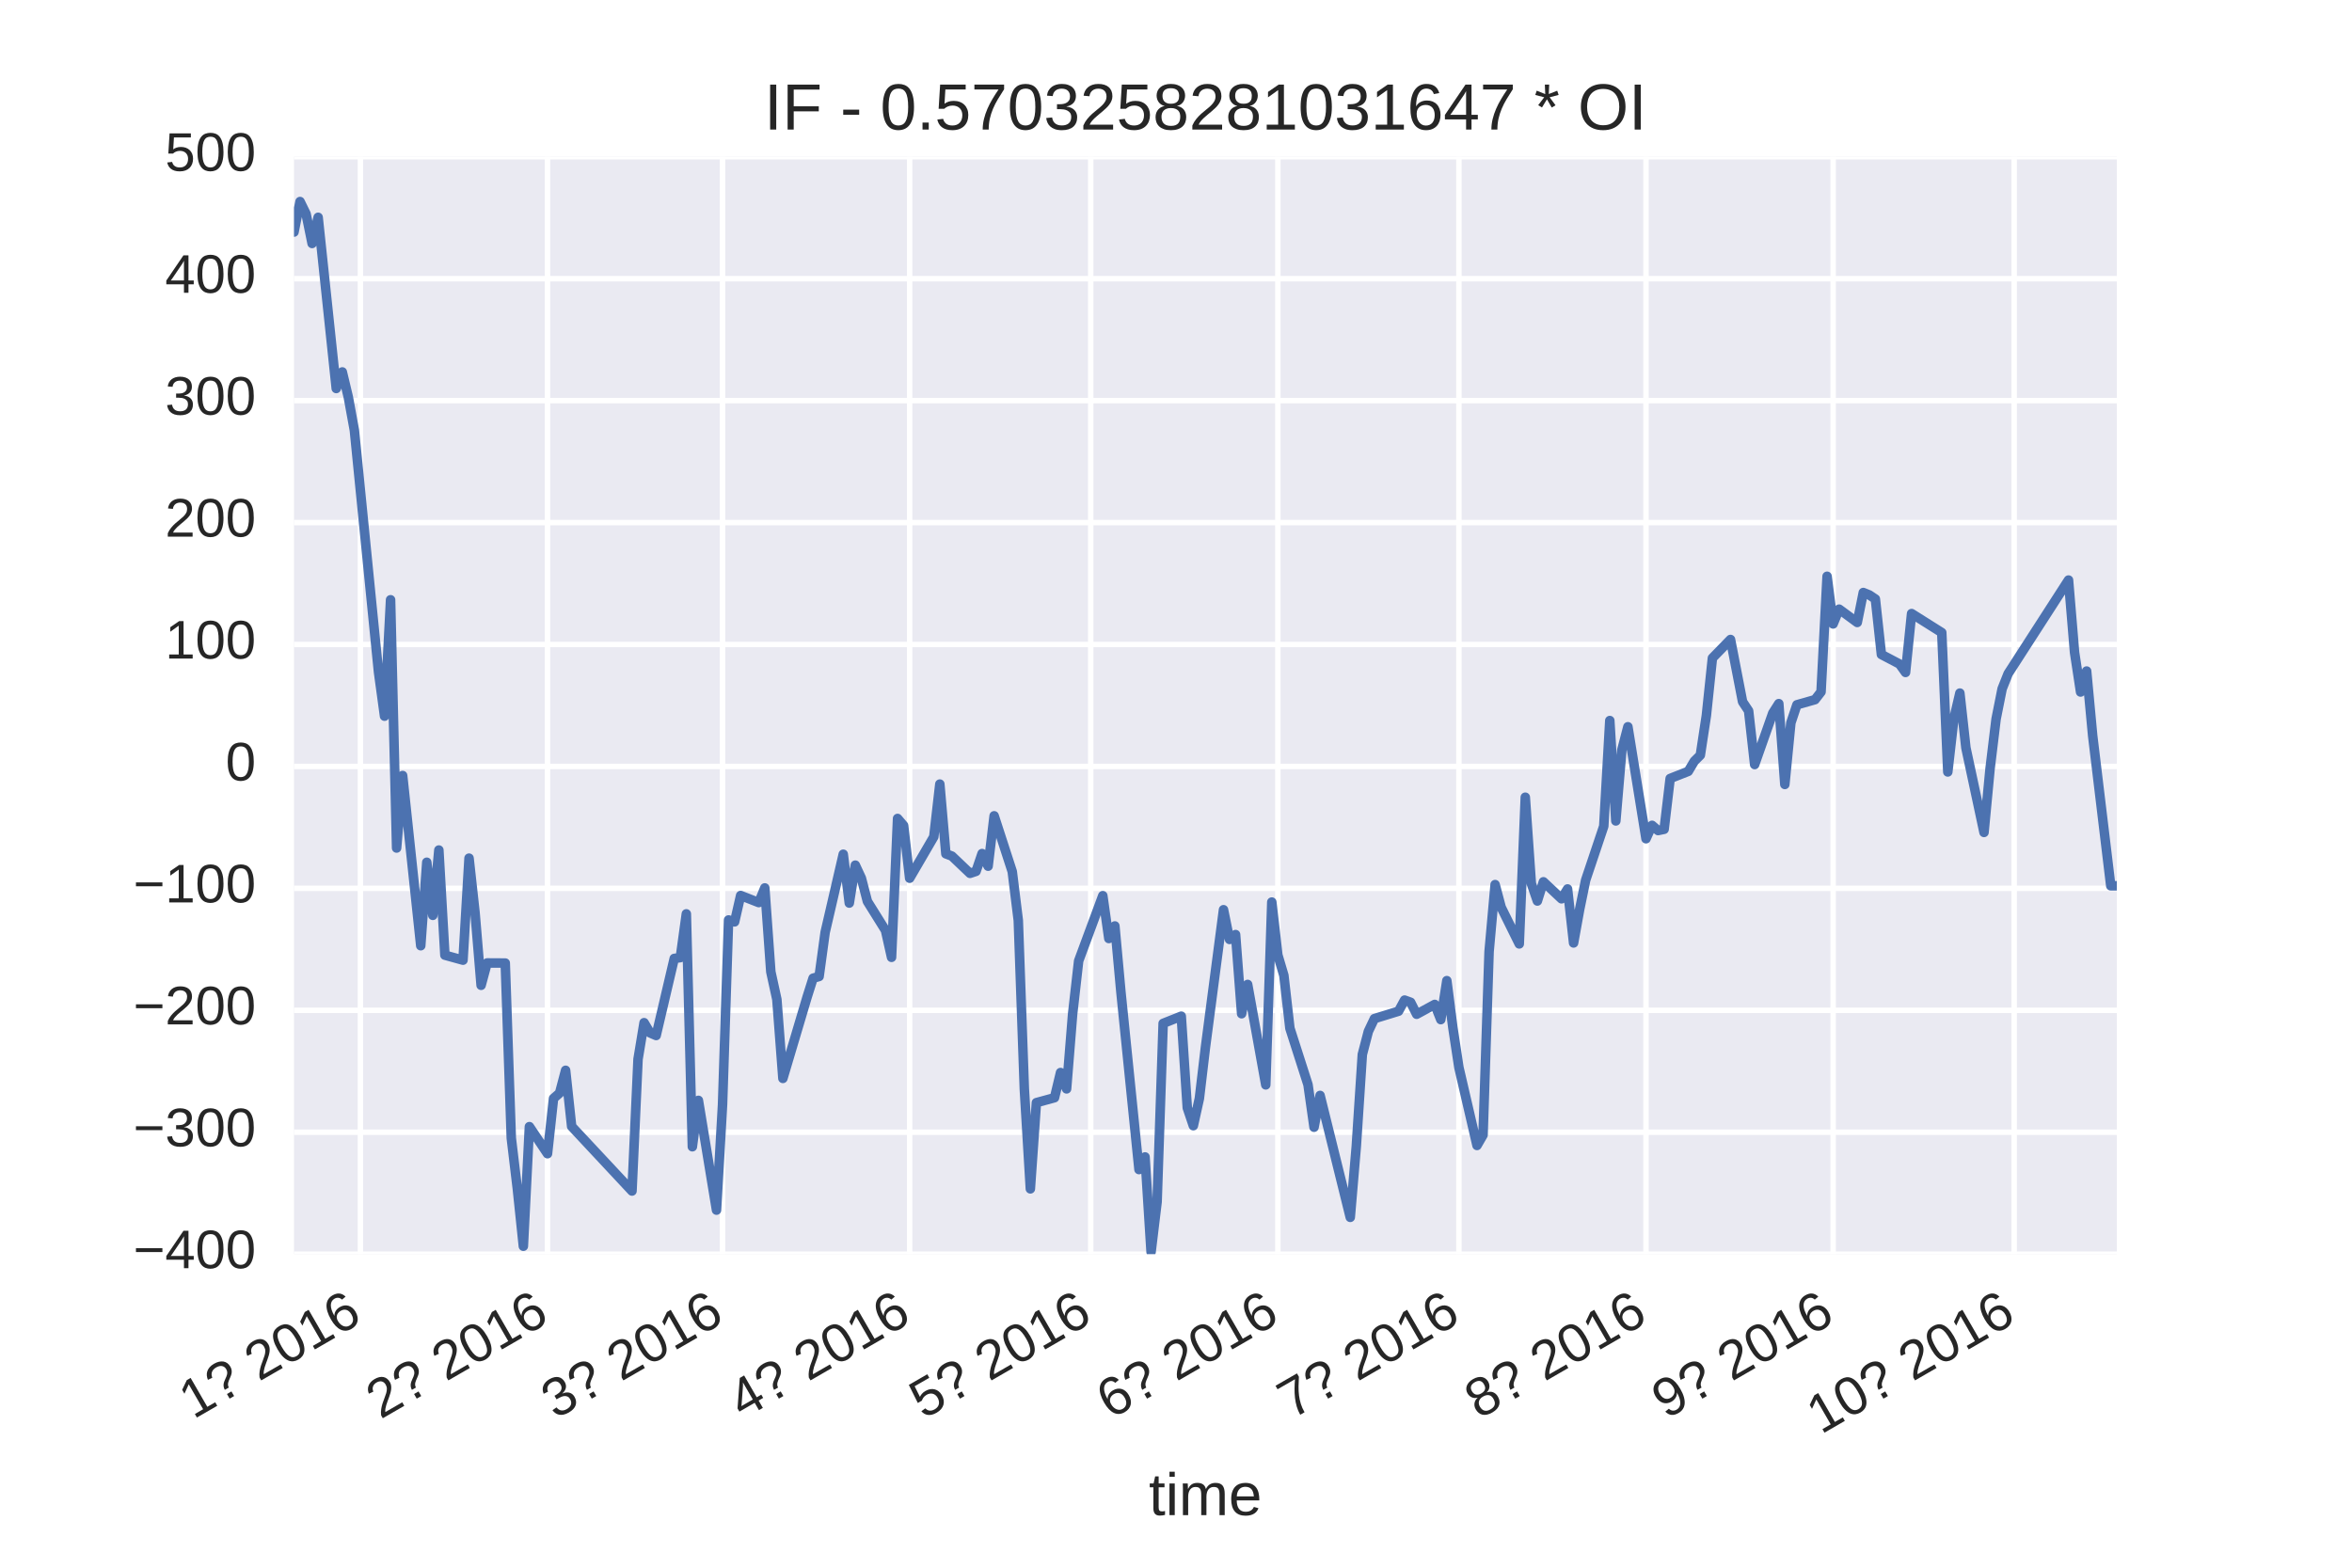 <?xml version="1.0" encoding="utf-8" standalone="no"?>
<!DOCTYPE svg PUBLIC "-//W3C//DTD SVG 1.1//EN"
  "http://www.w3.org/Graphics/SVG/1.1/DTD/svg11.dtd">
<!-- Created with matplotlib (http://matplotlib.org/) -->
<svg height="288pt" version="1.1" viewBox="0 0 432 288" width="432pt" xmlns="http://www.w3.org/2000/svg" xmlns:xlink="http://www.w3.org/1999/xlink">
 <defs>
  <style type="text/css">
*{stroke-linecap:butt;stroke-linejoin:round;stroke-miterlimit:100000;}
  </style>
 </defs>
 <g id="figure_1">
  <g id="patch_1">
   <path d="M 0 288 
L 432 288 
L 432 0 
L 0 0 
z
" style="fill:#ffffff;"/>
  </g>
  <g id="axes_1">
   <g id="patch_2">
    <path d="M 54 230.4 
L 388.8 230.4 
L 388.8 28.8 
L 54 28.8 
z
" style="fill:#eaeaf2;"/>
   </g>
   <g id="matplotlib.axis_1">
    <g id="xtick_1">
     <g id="line2d_1">
      <path clip-path="url(#pc033ca1a5b)" d="M 66.195 230.4 
L 66.195 28.8 
" style="fill:none;stroke:#ffffff;stroke-linecap:round;"/>
     </g>
     <g id="line2d_2"/>
     <g id="line2d_3"/>
     <g id="text_1">
      <!-- 1月 2016 -->
      <defs>
       <path d="M 7.625 0 
L 7.625 7.469 
L 25.141 7.469 
L 25.141 60.406 
L 9.625 49.312 
L 9.625 57.625 
L 25.875 68.797 
L 33.984 68.797 
L 33.984 7.469 
L 50.734 7.469 
L 50.734 0 
z
" id="LiberationSans-31"/>
       <path d="M 5.031 0 
L 5.031 6.203 
Q 7.516 11.922 11.109 16.281 
Q 14.703 20.656 18.656 24.188 
Q 22.609 27.734 26.484 30.766 
Q 30.375 33.797 33.5 36.812 
Q 36.625 39.844 38.547 43.156 
Q 40.484 46.484 40.484 50.688 
Q 40.484 53.609 39.594 55.828 
Q 38.719 58.062 37.062 59.562 
Q 35.406 61.078 33.078 61.828 
Q 30.766 62.594 27.938 62.594 
Q 25.297 62.594 22.969 61.859 
Q 20.656 61.141 18.844 59.672 
Q 17.047 58.203 15.891 56.031 
Q 14.75 53.859 14.406 50.984 
L 5.422 51.812 
Q 5.859 55.516 7.469 58.781 
Q 9.078 62.062 11.906 64.531 
Q 14.75 67 18.719 68.406 
Q 22.703 69.828 27.938 69.828 
Q 33.062 69.828 37.062 68.609 
Q 41.062 67.391 43.812 64.984 
Q 46.578 62.594 48.047 59.078 
Q 49.516 55.562 49.516 50.984 
Q 49.516 47.516 48.266 44.391 
Q 47.016 41.266 44.938 38.422 
Q 42.875 35.594 40.141 32.953 
Q 37.406 30.328 34.422 27.812 
Q 31.453 25.297 28.422 22.828 
Q 25.391 20.359 22.719 17.859 
Q 20.062 15.375 17.969 12.812 
Q 15.875 10.25 14.703 7.469 
L 50.594 7.469 
L 50.594 0 
z
" id="LiberationSans-32"/>
       <path d="M 51.219 22.516 
Q 51.219 17.328 49.781 13 
Q 48.344 8.688 45.531 5.578 
Q 42.719 2.484 38.562 0.75 
Q 34.422 -0.984 29 -0.984 
Q 23 -0.984 18.5 1.312 
Q 14.016 3.609 11.031 7.922 
Q 8.062 12.25 6.562 18.531 
Q 5.078 24.812 5.078 32.812 
Q 5.078 42 6.766 48.922 
Q 8.453 55.859 11.625 60.5 
Q 14.797 65.141 19.359 67.484 
Q 23.922 69.828 29.688 69.828 
Q 33.203 69.828 36.281 69.094 
Q 39.359 68.359 41.875 66.719 
Q 44.391 65.094 46.281 62.406 
Q 48.188 59.719 49.312 55.812 
L 40.922 54.297 
Q 39.547 58.734 36.547 60.719 
Q 33.547 62.703 29.594 62.703 
Q 25.984 62.703 23.047 60.984 
Q 20.125 59.281 18.062 55.875 
Q 16.016 52.484 14.906 47.359 
Q 13.812 42.234 13.812 35.406 
Q 16.219 39.844 20.562 42.156 
Q 24.906 44.484 30.516 44.484 
Q 35.203 44.484 39.016 42.969 
Q 42.828 41.453 45.531 38.594 
Q 48.25 35.75 49.734 31.672 
Q 51.219 27.594 51.219 22.516 
M 42.281 22.125 
Q 42.281 25.688 41.406 28.562 
Q 40.531 31.453 38.766 33.469 
Q 37.016 35.5 34.422 36.594 
Q 31.844 37.703 28.422 37.703 
Q 26.031 37.703 23.578 36.984 
Q 21.141 36.281 19.156 34.688 
Q 17.188 33.109 15.938 30.516 
Q 14.703 27.938 14.703 24.219 
Q 14.703 20.406 15.672 17.109 
Q 16.656 13.812 18.484 11.375 
Q 20.312 8.938 22.891 7.516 
Q 25.484 6.109 28.719 6.109 
Q 31.891 6.109 34.406 7.203 
Q 36.922 8.297 38.672 10.375 
Q 40.438 12.453 41.359 15.422 
Q 42.281 18.406 42.281 22.125 
" id="LiberationSans-36"/>
       <path id="LiberationSans-20"/>
       <path d="M 51.703 34.422 
Q 51.703 24.516 49.828 17.75 
Q 47.953 10.984 44.703 6.812 
Q 41.453 2.641 37.062 0.828 
Q 32.672 -0.984 27.688 -0.984 
Q 22.656 -0.984 18.312 0.828 
Q 13.969 2.641 10.766 6.781 
Q 7.562 10.938 5.734 17.703 
Q 3.906 24.469 3.906 34.422 
Q 3.906 44.828 5.734 51.641 
Q 7.562 58.453 10.781 62.5 
Q 14.016 66.547 18.406 68.188 
Q 22.797 69.828 27.984 69.828 
Q 32.906 69.828 37.219 68.188 
Q 41.547 66.547 44.766 62.5 
Q 48 58.453 49.844 51.641 
Q 51.703 44.828 51.703 34.422 
M 42.781 34.422 
Q 42.781 42.625 41.797 48.062 
Q 40.828 53.516 38.922 56.766 
Q 37.016 60.016 34.25 61.359 
Q 31.5 62.703 27.984 62.703 
Q 24.266 62.703 21.438 61.328 
Q 18.609 59.969 16.672 56.719 
Q 14.75 53.469 13.766 48.016 
Q 12.797 42.578 12.797 34.422 
Q 12.797 26.516 13.797 21.094 
Q 14.797 15.672 16.719 12.375 
Q 18.656 9.078 21.438 7.641 
Q 24.219 6.203 27.781 6.203 
Q 31.25 6.203 34.031 7.641 
Q 36.812 9.078 38.734 12.375 
Q 40.672 15.672 41.719 21.094 
Q 42.781 26.516 42.781 34.422 
" id="LiberationSans-30"/>
       <path d="M 51.906 50.391 
Q 51.906 46.922 51 44.281 
Q 50.094 41.656 48.578 39.578 
Q 47.078 37.5 45.141 35.859 
Q 43.219 34.234 41.203 32.766 
Q 39.203 31.297 37.281 29.875 
Q 35.359 28.469 33.812 26.797 
Q 32.281 25.141 31.328 23.109 
Q 30.375 21.094 30.328 18.406 
L 21.781 18.406 
Q 21.875 21.781 22.828 24.312 
Q 23.781 26.859 25.297 28.812 
Q 26.812 30.766 28.703 32.297 
Q 30.609 33.844 32.562 35.234 
Q 34.516 36.625 36.391 38.016 
Q 38.281 39.406 39.75 41.109 
Q 41.219 42.828 42.109 44.969 
Q 43.016 47.125 43.016 50 
Q 43.016 52.875 41.984 55.125 
Q 40.969 57.375 39.078 58.906 
Q 37.203 60.453 34.547 61.234 
Q 31.891 62.016 28.609 62.016 
Q 21.781 62.016 17.766 58.594 
Q 13.766 55.172 13.094 49.219 
L 4.109 49.812 
Q 4.641 53.906 6.266 57.547 
Q 7.906 61.188 10.859 63.922 
Q 13.812 66.656 18.188 68.234 
Q 22.562 69.828 28.516 69.828 
Q 34.078 69.828 38.422 68.453 
Q 42.781 67.094 45.781 64.578 
Q 48.781 62.062 50.344 58.438 
Q 51.906 54.828 51.906 50.391 
M 21.391 0 
L 21.391 9.812 
L 30.906 9.812 
L 30.906 0 
z
" id="LiberationSans-3f"/>
      </defs>
      <g style="fill:#262626;" transform="translate(35.508 260.794)rotate(-30.0)scale(0.1 -0.1)">
       <use xlink:href="#LiberationSans-31"/>
       <use x="55.615" xlink:href="#LiberationSans-3f"/>
       <use x="111.23" xlink:href="#LiberationSans-20"/>
       <use x="139.014" xlink:href="#LiberationSans-32"/>
       <use x="194.629" xlink:href="#LiberationSans-30"/>
       <use x="250.244" xlink:href="#LiberationSans-31"/>
       <use x="305.859" xlink:href="#LiberationSans-36"/>
      </g>
     </g>
    </g>
    <g id="xtick_2">
     <g id="line2d_4">
      <path clip-path="url(#pc033ca1a5b)" d="M 100.562 230.4 
L 100.562 28.8 
" style="fill:none;stroke:#ffffff;stroke-linecap:round;"/>
     </g>
     <g id="line2d_5"/>
     <g id="line2d_6"/>
     <g id="text_2">
      <!-- 2月 2016 -->
      <g style="fill:#262626;" transform="translate(69.875 260.794)rotate(-30.0)scale(0.1 -0.1)">
       <use xlink:href="#LiberationSans-32"/>
       <use x="55.615" xlink:href="#LiberationSans-3f"/>
       <use x="111.23" xlink:href="#LiberationSans-20"/>
       <use x="139.014" xlink:href="#LiberationSans-32"/>
       <use x="194.629" xlink:href="#LiberationSans-30"/>
       <use x="250.244" xlink:href="#LiberationSans-31"/>
       <use x="305.859" xlink:href="#LiberationSans-36"/>
      </g>
     </g>
    </g>
    <g id="xtick_3">
     <g id="line2d_7">
      <path clip-path="url(#pc033ca1a5b)" d="M 132.711 230.4 
L 132.711 28.8 
" style="fill:none;stroke:#ffffff;stroke-linecap:round;"/>
     </g>
     <g id="line2d_8"/>
     <g id="line2d_9"/>
     <g id="text_3">
      <!-- 3月 2016 -->
      <defs>
       <path d="M 51.219 19 
Q 51.219 14.266 49.672 10.547 
Q 48.141 6.844 45.188 4.266 
Q 42.234 1.703 37.859 0.359 
Q 33.5 -0.984 27.875 -0.984 
Q 21.484 -0.984 17.109 0.609 
Q 12.75 2.203 9.906 4.812 
Q 7.078 7.422 5.656 10.766 
Q 4.25 14.109 3.812 17.672 
L 12.891 18.5 
Q 13.281 15.766 14.328 13.516 
Q 15.375 11.281 17.188 9.672 
Q 19 8.062 21.625 7.172 
Q 24.266 6.297 27.875 6.297 
Q 34.516 6.297 38.297 9.562 
Q 42.094 12.844 42.094 19.281 
Q 42.094 23.094 40.406 25.406 
Q 38.719 27.734 36.203 29.031 
Q 33.688 30.328 30.734 30.766 
Q 27.781 31.203 25.297 31.203 
L 20.312 31.203 
L 20.312 38.812 
L 25.094 38.812 
Q 27.594 38.812 30.266 39.328 
Q 32.953 39.844 35.172 41.188 
Q 37.406 42.531 38.844 44.828 
Q 40.281 47.125 40.281 50.688 
Q 40.281 56.203 37.031 59.391 
Q 33.797 62.594 27.391 62.594 
Q 21.578 62.594 17.984 59.609 
Q 14.406 56.641 13.812 51.219 
L 4.984 51.906 
Q 5.516 56.453 7.469 59.812 
Q 9.422 63.188 12.422 65.406 
Q 15.438 67.625 19.281 68.719 
Q 23.141 69.828 27.484 69.828 
Q 33.25 69.828 37.391 68.375 
Q 41.547 66.938 44.188 64.469 
Q 46.828 62.016 48.062 58.688 
Q 49.312 55.375 49.312 51.609 
Q 49.312 48.578 48.484 45.938 
Q 47.656 43.312 45.891 41.203 
Q 44.141 39.109 41.422 37.594 
Q 38.719 36.078 34.906 35.297 
L 34.906 35.109 
Q 39.062 34.672 42.141 33.219 
Q 45.219 31.781 47.219 29.625 
Q 49.219 27.484 50.219 24.75 
Q 51.219 22.016 51.219 19 
" id="LiberationSans-33"/>
      </defs>
      <g style="fill:#262626;" transform="translate(102.025 260.794)rotate(-30.0)scale(0.1 -0.1)">
       <use xlink:href="#LiberationSans-33"/>
       <use x="55.615" xlink:href="#LiberationSans-3f"/>
       <use x="111.23" xlink:href="#LiberationSans-20"/>
       <use x="139.014" xlink:href="#LiberationSans-32"/>
       <use x="194.629" xlink:href="#LiberationSans-30"/>
       <use x="250.244" xlink:href="#LiberationSans-31"/>
       <use x="305.859" xlink:href="#LiberationSans-36"/>
      </g>
     </g>
    </g>
    <g id="xtick_4">
     <g id="line2d_10">
      <path clip-path="url(#pc033ca1a5b)" d="M 167.078 230.4 
L 167.078 28.8 
" style="fill:none;stroke:#ffffff;stroke-linecap:round;"/>
     </g>
     <g id="line2d_11"/>
     <g id="line2d_12"/>
     <g id="text_4">
      <!-- 4月 2016 -->
      <defs>
       <path d="M 43.016 15.578 
L 43.016 0 
L 34.719 0 
L 34.719 15.578 
L 2.297 15.578 
L 2.297 22.406 
L 33.797 68.797 
L 43.016 68.797 
L 43.016 22.516 
L 52.688 22.516 
L 52.688 15.578 
z
M 34.719 58.891 
Q 34.625 58.641 34.234 57.938 
Q 33.844 57.234 33.344 56.344 
Q 32.859 55.469 32.344 54.562 
Q 31.844 53.656 31.453 53.078 
L 13.812 27.094 
Q 13.578 26.703 13.109 26.062 
Q 12.641 25.438 12.156 24.781 
Q 11.672 24.125 11.172 23.484 
Q 10.688 22.859 10.406 22.516 
L 34.719 22.516 
z
" id="LiberationSans-34"/>
      </defs>
      <g style="fill:#262626;" transform="translate(136.391 260.794)rotate(-30.0)scale(0.1 -0.1)">
       <use xlink:href="#LiberationSans-34"/>
       <use x="55.615" xlink:href="#LiberationSans-3f"/>
       <use x="111.23" xlink:href="#LiberationSans-20"/>
       <use x="139.014" xlink:href="#LiberationSans-32"/>
       <use x="194.629" xlink:href="#LiberationSans-30"/>
       <use x="250.244" xlink:href="#LiberationSans-31"/>
       <use x="305.859" xlink:href="#LiberationSans-36"/>
      </g>
     </g>
    </g>
    <g id="xtick_5">
     <g id="line2d_13">
      <path clip-path="url(#pc033ca1a5b)" d="M 200.336 230.4 
L 200.336 28.8 
" style="fill:none;stroke:#ffffff;stroke-linecap:round;"/>
     </g>
     <g id="line2d_14"/>
     <g id="line2d_15"/>
     <g id="text_5">
      <!-- 5月 2016 -->
      <defs>
       <path d="M 51.422 22.406 
Q 51.422 17.234 49.859 12.938 
Q 48.297 8.641 45.219 5.531 
Q 42.141 2.438 37.578 0.719 
Q 33.016 -0.984 27 -0.984 
Q 21.578 -0.984 17.547 0.281 
Q 13.531 1.562 10.734 3.781 
Q 7.953 6 6.312 8.984 
Q 4.688 11.969 4 15.375 
L 12.891 16.406 
Q 13.422 14.453 14.391 12.625 
Q 15.375 10.797 17.062 9.344 
Q 18.75 7.906 21.219 7.047 
Q 23.688 6.203 27.203 6.203 
Q 30.609 6.203 33.391 7.25 
Q 36.188 8.297 38.156 10.344 
Q 40.141 12.406 41.203 15.375 
Q 42.281 18.359 42.281 22.219 
Q 42.281 25.391 41.25 28.047 
Q 40.234 30.719 38.328 32.641 
Q 36.422 34.578 33.656 35.641 
Q 30.906 36.719 27.391 36.719 
Q 25.203 36.719 23.344 36.328 
Q 21.484 35.938 19.891 35.25 
Q 18.312 34.578 17.016 33.672 
Q 15.719 32.766 14.594 31.781 
L 6 31.781 
L 8.297 68.797 
L 47.406 68.797 
L 47.406 61.328 
L 16.312 61.328 
L 14.984 39.5 
Q 17.328 41.312 20.844 42.594 
Q 24.359 43.891 29.203 43.891 
Q 34.328 43.891 38.422 42.328 
Q 42.531 40.766 45.406 37.906 
Q 48.297 35.062 49.859 31.109 
Q 51.422 27.156 51.422 22.406 
" id="LiberationSans-35"/>
      </defs>
      <g style="fill:#262626;" transform="translate(169.65 260.794)rotate(-30.0)scale(0.1 -0.1)">
       <use xlink:href="#LiberationSans-35"/>
       <use x="55.615" xlink:href="#LiberationSans-3f"/>
       <use x="111.23" xlink:href="#LiberationSans-20"/>
       <use x="139.014" xlink:href="#LiberationSans-32"/>
       <use x="194.629" xlink:href="#LiberationSans-30"/>
       <use x="250.244" xlink:href="#LiberationSans-31"/>
       <use x="305.859" xlink:href="#LiberationSans-36"/>
      </g>
     </g>
    </g>
    <g id="xtick_6">
     <g id="line2d_16">
      <path clip-path="url(#pc033ca1a5b)" d="M 234.703 230.4 
L 234.703 28.8 
" style="fill:none;stroke:#ffffff;stroke-linecap:round;"/>
     </g>
     <g id="line2d_17"/>
     <g id="line2d_18"/>
     <g id="text_6">
      <!-- 6月 2016 -->
      <g style="fill:#262626;" transform="translate(204.017 260.794)rotate(-30.0)scale(0.1 -0.1)">
       <use xlink:href="#LiberationSans-36"/>
       <use x="55.615" xlink:href="#LiberationSans-3f"/>
       <use x="111.23" xlink:href="#LiberationSans-20"/>
       <use x="139.014" xlink:href="#LiberationSans-32"/>
       <use x="194.629" xlink:href="#LiberationSans-30"/>
       <use x="250.244" xlink:href="#LiberationSans-31"/>
       <use x="305.859" xlink:href="#LiberationSans-36"/>
      </g>
     </g>
    </g>
    <g id="xtick_7">
     <g id="line2d_19">
      <path clip-path="url(#pc033ca1a5b)" d="M 267.962 230.4 
L 267.962 28.8 
" style="fill:none;stroke:#ffffff;stroke-linecap:round;"/>
     </g>
     <g id="line2d_20"/>
     <g id="line2d_21"/>
     <g id="text_7">
      <!-- 7月 2016 -->
      <defs>
       <path d="M 50.594 61.672 
Q 45.406 53.766 41.062 46.453 
Q 36.719 39.156 33.594 31.75 
Q 30.469 24.359 28.734 16.578 
Q 27 8.797 27 0 
L 17.828 0 
Q 17.828 8.25 19.781 16.188 
Q 21.734 24.125 25.047 31.766 
Q 28.375 39.406 32.766 46.781 
Q 37.156 54.156 42.094 61.328 
L 5.125 61.328 
L 5.125 68.797 
L 50.594 68.797 
z
" id="LiberationSans-37"/>
      </defs>
      <g style="fill:#262626;" transform="translate(237.275 260.794)rotate(-30.0)scale(0.1 -0.1)">
       <use xlink:href="#LiberationSans-37"/>
       <use x="55.615" xlink:href="#LiberationSans-3f"/>
       <use x="111.23" xlink:href="#LiberationSans-20"/>
       <use x="139.014" xlink:href="#LiberationSans-32"/>
       <use x="194.629" xlink:href="#LiberationSans-30"/>
       <use x="250.244" xlink:href="#LiberationSans-31"/>
       <use x="305.859" xlink:href="#LiberationSans-36"/>
      </g>
     </g>
    </g>
    <g id="xtick_8">
     <g id="line2d_22">
      <path clip-path="url(#pc033ca1a5b)" d="M 302.328 230.4 
L 302.328 28.8 
" style="fill:none;stroke:#ffffff;stroke-linecap:round;"/>
     </g>
     <g id="line2d_23"/>
     <g id="line2d_24"/>
     <g id="text_8">
      <!-- 8月 2016 -->
      <defs>
       <path d="M 51.266 19.188 
Q 51.266 14.797 49.875 11.109 
Q 48.484 7.422 45.625 4.734 
Q 42.781 2.047 38.328 0.531 
Q 33.891 -0.984 27.828 -0.984 
Q 21.781 -0.984 17.359 0.531 
Q 12.938 2.047 10.031 4.703 
Q 7.125 7.375 5.734 11.062 
Q 4.344 14.75 4.344 19.094 
Q 4.344 22.859 5.484 25.781 
Q 6.641 28.719 8.562 30.828 
Q 10.5 32.953 12.969 34.25 
Q 15.438 35.547 18.062 35.984 
L 18.062 36.188 
Q 15.188 36.859 12.906 38.375 
Q 10.641 39.891 9.094 42.016 
Q 7.562 44.141 6.75 46.719 
Q 5.953 49.312 5.953 52.203 
Q 5.953 55.812 7.344 59 
Q 8.734 62.203 11.469 64.625 
Q 14.203 67.047 18.25 68.438 
Q 22.312 69.828 27.641 69.828 
Q 33.25 69.828 37.375 68.406 
Q 41.5 67 44.203 64.578 
Q 46.922 62.156 48.234 58.938 
Q 49.562 55.719 49.562 52.094 
Q 49.562 49.266 48.75 46.672 
Q 47.953 44.094 46.406 41.969 
Q 44.875 39.844 42.594 38.344 
Q 40.328 36.859 37.359 36.281 
L 37.359 36.078 
Q 40.328 35.594 42.859 34.297 
Q 45.406 33.016 47.266 30.891 
Q 49.125 28.766 50.188 25.828 
Q 51.266 22.906 51.266 19.188 
M 40.438 51.609 
Q 40.438 54.203 39.766 56.344 
Q 39.109 58.5 37.594 60.031 
Q 36.078 61.578 33.641 62.422 
Q 31.203 63.281 27.641 63.281 
Q 24.172 63.281 21.781 62.422 
Q 19.391 61.578 17.844 60.031 
Q 16.312 58.5 15.625 56.344 
Q 14.938 54.203 14.938 51.609 
Q 14.938 49.562 15.469 47.406 
Q 16.016 45.266 17.422 43.5 
Q 18.844 41.75 21.328 40.625 
Q 23.828 39.5 27.734 39.5 
Q 31.891 39.5 34.406 40.625 
Q 36.922 41.75 38.25 43.5 
Q 39.594 45.266 40.016 47.406 
Q 40.438 49.562 40.438 51.609 
M 42.141 20.016 
Q 42.141 22.516 41.453 24.828 
Q 40.766 27.156 39.109 28.938 
Q 37.453 30.719 34.641 31.812 
Q 31.844 32.906 27.641 32.906 
Q 23.781 32.906 21.062 31.812 
Q 18.359 30.719 16.672 28.906 
Q 14.984 27.094 14.203 24.719 
Q 13.422 22.359 13.422 19.828 
Q 13.422 16.656 14.203 14.031 
Q 14.984 11.422 16.688 9.547 
Q 18.406 7.672 21.188 6.641 
Q 23.969 5.609 27.938 5.609 
Q 31.938 5.609 34.672 6.641 
Q 37.406 7.672 39.062 9.547 
Q 40.719 11.422 41.422 14.078 
Q 42.141 16.75 42.141 20.016 
" id="LiberationSans-38"/>
      </defs>
      <g style="fill:#262626;" transform="translate(271.642 260.794)rotate(-30.0)scale(0.1 -0.1)">
       <use xlink:href="#LiberationSans-38"/>
       <use x="55.615" xlink:href="#LiberationSans-3f"/>
       <use x="111.23" xlink:href="#LiberationSans-20"/>
       <use x="139.014" xlink:href="#LiberationSans-32"/>
       <use x="194.629" xlink:href="#LiberationSans-30"/>
       <use x="250.244" xlink:href="#LiberationSans-31"/>
       <use x="305.859" xlink:href="#LiberationSans-36"/>
      </g>
     </g>
    </g>
    <g id="xtick_9">
     <g id="line2d_25">
      <path clip-path="url(#pc033ca1a5b)" d="M 336.695 230.4 
L 336.695 28.8 
" style="fill:none;stroke:#ffffff;stroke-linecap:round;"/>
     </g>
     <g id="line2d_26"/>
     <g id="line2d_27"/>
     <g id="text_9">
      <!-- 9月 2016 -->
      <defs>
       <path d="M 50.875 35.797 
Q 50.875 26.609 49.141 19.703 
Q 47.406 12.797 44.188 8.203 
Q 40.969 3.609 36.344 1.312 
Q 31.734 -0.984 25.984 -0.984 
Q 22.016 -0.984 18.844 -0.172 
Q 15.672 0.641 13.172 2.344 
Q 10.688 4.047 8.922 6.781 
Q 7.172 9.516 6.109 13.375 
L 14.5 14.703 
Q 15.875 10.25 18.781 8.172 
Q 21.688 6.109 26.125 6.109 
Q 29.688 6.109 32.641 7.781 
Q 35.594 9.469 37.672 12.844 
Q 39.75 16.219 40.922 21.297 
Q 42.094 26.375 42.188 33.203 
Q 41.156 30.906 39.375 29.094 
Q 37.594 27.297 35.328 26.047 
Q 33.062 24.812 30.422 24.141 
Q 27.781 23.484 25.094 23.484 
Q 20.406 23.484 16.625 25.172 
Q 12.844 26.859 10.203 29.875 
Q 7.562 32.906 6.125 37.172 
Q 4.688 41.453 4.688 46.688 
Q 4.688 52 6.219 56.297 
Q 7.766 60.594 10.688 63.594 
Q 13.625 66.609 17.891 68.219 
Q 22.172 69.828 27.594 69.828 
Q 39.062 69.828 44.969 61.328 
Q 50.875 52.828 50.875 35.797 
M 41.312 44.281 
Q 41.312 48.094 40.406 51.453 
Q 39.5 54.828 37.719 57.312 
Q 35.938 59.812 33.328 61.25 
Q 30.719 62.703 27.297 62.703 
Q 24.125 62.703 21.578 61.578 
Q 19.047 60.453 17.281 58.375 
Q 15.531 56.297 14.578 53.312 
Q 13.625 50.344 13.625 46.688 
Q 13.625 43.219 14.469 40.234 
Q 15.328 37.25 17.031 35.078 
Q 18.75 32.906 21.281 31.656 
Q 23.828 30.422 27.203 30.422 
Q 29.641 30.422 32.156 31.25 
Q 34.672 32.078 36.688 33.781 
Q 38.719 35.5 40.016 38.109 
Q 41.312 40.719 41.312 44.281 
" id="LiberationSans-39"/>
      </defs>
      <g style="fill:#262626;" transform="translate(306.009 260.794)rotate(-30.0)scale(0.1 -0.1)">
       <use xlink:href="#LiberationSans-39"/>
       <use x="55.615" xlink:href="#LiberationSans-3f"/>
       <use x="111.23" xlink:href="#LiberationSans-20"/>
       <use x="139.014" xlink:href="#LiberationSans-32"/>
       <use x="194.629" xlink:href="#LiberationSans-30"/>
       <use x="250.244" xlink:href="#LiberationSans-31"/>
       <use x="305.859" xlink:href="#LiberationSans-36"/>
      </g>
     </g>
    </g>
    <g id="xtick_10">
     <g id="line2d_28">
      <path clip-path="url(#pc033ca1a5b)" d="M 369.954 230.4 
L 369.954 28.8 
" style="fill:none;stroke:#ffffff;stroke-linecap:round;"/>
     </g>
     <g id="line2d_29"/>
     <g id="line2d_30"/>
     <g id="text_10">
      <!-- 10月 2016 -->
      <g style="fill:#262626;" transform="translate(334.451 263.574)rotate(-30.0)scale(0.1 -0.1)">
       <use xlink:href="#LiberationSans-31"/>
       <use x="55.615" xlink:href="#LiberationSans-30"/>
       <use x="111.23" xlink:href="#LiberationSans-3f"/>
       <use x="166.846" xlink:href="#LiberationSans-20"/>
       <use x="194.629" xlink:href="#LiberationSans-32"/>
       <use x="250.244" xlink:href="#LiberationSans-30"/>
       <use x="305.859" xlink:href="#LiberationSans-31"/>
       <use x="361.475" xlink:href="#LiberationSans-36"/>
      </g>
     </g>
    </g>
    <g id="text_11">
     <!-- time -->
     <defs>
      <path d="M 6.688 64.062 
L 6.688 72.469 
L 15.484 72.469 
L 15.484 64.062 
z
M 6.688 0 
L 6.688 52.828 
L 15.484 52.828 
L 15.484 0 
z
" id="LiberationSans-69"/>
      <path d="M 27.047 0.391 
Q 25.047 -0.141 22.969 -0.453 
Q 20.906 -0.781 18.172 -0.781 
Q 7.625 -0.781 7.625 11.188 
L 7.625 46.438 
L 1.516 46.438 
L 1.516 52.828 
L 7.953 52.828 
L 10.547 64.656 
L 16.406 64.656 
L 16.406 52.828 
L 26.172 52.828 
L 26.172 46.438 
L 16.406 46.438 
L 16.406 13.094 
Q 16.406 9.281 17.641 7.734 
Q 18.891 6.203 21.969 6.203 
Q 23.25 6.203 24.438 6.391 
Q 25.641 6.594 27.047 6.891 
z
" id="LiberationSans-74"/>
      <path d="M 13.484 24.562 
Q 13.484 20.406 14.328 16.906 
Q 15.188 13.422 16.969 10.906 
Q 18.75 8.406 21.531 7 
Q 24.312 5.609 28.219 5.609 
Q 33.938 5.609 37.375 7.906 
Q 40.828 10.203 42.047 13.719 
L 49.75 11.531 
Q 48.922 9.328 47.438 7.109 
Q 45.953 4.891 43.453 3.094 
Q 40.969 1.312 37.234 0.156 
Q 33.5 -0.984 28.219 -0.984 
Q 16.5 -0.984 10.375 6 
Q 4.25 12.984 4.25 26.766 
Q 4.25 34.188 6.094 39.328 
Q 7.953 44.484 11.172 47.703 
Q 14.406 50.922 18.703 52.359 
Q 23 53.812 27.875 53.812 
Q 34.516 53.812 38.984 51.656 
Q 43.453 49.516 46.156 45.719 
Q 48.875 41.938 50.016 36.812 
Q 51.172 31.688 51.172 25.734 
L 51.172 24.562 
z
M 42.094 31.297 
Q 41.359 39.656 37.844 43.484 
Q 34.328 47.312 27.734 47.312 
Q 25.531 47.312 23.109 46.609 
Q 20.703 45.906 18.656 44.094 
Q 16.609 42.281 15.188 39.172 
Q 13.766 36.078 13.578 31.297 
z
" id="LiberationSans-65"/>
      <path d="M 37.5 0 
L 37.5 33.5 
Q 37.5 37.359 37.016 39.938 
Q 36.531 42.531 35.375 44.109 
Q 34.234 45.703 32.375 46.359 
Q 30.516 47.016 27.828 47.016 
Q 25.047 47.016 22.797 45.922 
Q 20.562 44.828 18.969 42.75 
Q 17.391 40.672 16.531 37.625 
Q 15.672 34.578 15.672 30.609 
L 15.672 0 
L 6.938 0 
L 6.938 41.547 
Q 6.938 43.219 6.906 45.047 
Q 6.891 46.875 6.828 48.5 
Q 6.781 50.141 6.734 51.312 
Q 6.688 52.484 6.641 52.828 
L 14.938 52.828 
Q 14.984 52.594 15.031 51.516 
Q 15.094 50.438 15.156 49.047 
Q 15.234 47.656 15.281 46.219 
Q 15.328 44.781 15.328 43.797 
L 15.484 43.797 
Q 16.656 46.094 18.016 47.953 
Q 19.391 49.812 21.219 51.094 
Q 23.047 52.391 25.406 53.094 
Q 27.781 53.812 30.906 53.812 
Q 36.922 53.812 40.406 51.422 
Q 43.891 49.031 45.266 43.797 
L 45.406 43.797 
Q 46.578 46.094 48.047 47.953 
Q 49.516 49.812 51.469 51.094 
Q 53.422 52.391 55.859 53.094 
Q 58.297 53.812 61.422 53.812 
Q 65.438 53.812 68.328 52.734 
Q 71.234 51.656 73.094 49.406 
Q 74.953 47.172 75.828 43.625 
Q 76.703 40.094 76.703 35.203 
L 76.703 0 
L 68.016 0 
L 68.016 33.5 
Q 68.016 37.359 67.531 39.938 
Q 67.047 42.531 65.891 44.109 
Q 64.75 45.703 62.891 46.359 
Q 61.031 47.016 58.344 47.016 
Q 55.562 47.016 53.312 45.969 
Q 51.078 44.922 49.484 42.875 
Q 47.906 40.828 47.047 37.75 
Q 46.188 34.672 46.188 30.609 
L 46.188 0 
z
" id="LiberationSans-6d"/>
     </defs>
     <g style="fill:#262626;" transform="translate(211.01 278.343)scale(0.11 -0.11)">
      <use xlink:href="#LiberationSans-74"/>
      <use x="27.783" xlink:href="#LiberationSans-69"/>
      <use x="50.0" xlink:href="#LiberationSans-6d"/>
      <use x="133.301" xlink:href="#LiberationSans-65"/>
     </g>
    </g>
   </g>
   <g id="matplotlib.axis_2">
    <g id="ytick_1">
     <g id="line2d_31">
      <path clip-path="url(#pc033ca1a5b)" d="M 54 230.4 
L 388.8 230.4 
" style="fill:none;stroke:#ffffff;stroke-linecap:round;"/>
     </g>
     <g id="line2d_32"/>
     <g id="line2d_33"/>
     <g id="text_12">
      <!-- −400 -->
      <defs>
       <path d="M 4.938 29.688 
L 4.938 36.812 
L 53.516 36.812 
L 53.516 29.688 
z
" id="LiberationSans-2212"/>
      </defs>
      <g style="fill:#262626;" transform="translate(24.477 232.986)scale(0.1 -0.1)">
       <use xlink:href="#LiberationSans-2212"/>
       <use x="58.398" xlink:href="#LiberationSans-34"/>
       <use x="114.014" xlink:href="#LiberationSans-30"/>
       <use x="169.629" xlink:href="#LiberationSans-30"/>
      </g>
     </g>
    </g>
    <g id="ytick_2">
     <g id="line2d_34">
      <path clip-path="url(#pc033ca1a5b)" d="M 54 208 
L 388.8 208 
" style="fill:none;stroke:#ffffff;stroke-linecap:round;"/>
     </g>
     <g id="line2d_35"/>
     <g id="line2d_36"/>
     <g id="text_13">
      <!-- −300 -->
      <g style="fill:#262626;" transform="translate(24.477 210.586)scale(0.1 -0.1)">
       <use xlink:href="#LiberationSans-2212"/>
       <use x="58.398" xlink:href="#LiberationSans-33"/>
       <use x="114.014" xlink:href="#LiberationSans-30"/>
       <use x="169.629" xlink:href="#LiberationSans-30"/>
      </g>
     </g>
    </g>
    <g id="ytick_3">
     <g id="line2d_37">
      <path clip-path="url(#pc033ca1a5b)" d="M 54 185.6 
L 388.8 185.6 
" style="fill:none;stroke:#ffffff;stroke-linecap:round;"/>
     </g>
     <g id="line2d_38"/>
     <g id="line2d_39"/>
     <g id="text_14">
      <!-- −200 -->
      <g style="fill:#262626;" transform="translate(24.477 188.186)scale(0.1 -0.1)">
       <use xlink:href="#LiberationSans-2212"/>
       <use x="58.398" xlink:href="#LiberationSans-32"/>
       <use x="114.014" xlink:href="#LiberationSans-30"/>
       <use x="169.629" xlink:href="#LiberationSans-30"/>
      </g>
     </g>
    </g>
    <g id="ytick_4">
     <g id="line2d_40">
      <path clip-path="url(#pc033ca1a5b)" d="M 54 163.2 
L 388.8 163.2 
" style="fill:none;stroke:#ffffff;stroke-linecap:round;"/>
     </g>
     <g id="line2d_41"/>
     <g id="line2d_42"/>
     <g id="text_15">
      <!-- −100 -->
      <g style="fill:#262626;" transform="translate(24.477 165.786)scale(0.1 -0.1)">
       <use xlink:href="#LiberationSans-2212"/>
       <use x="58.398" xlink:href="#LiberationSans-31"/>
       <use x="114.014" xlink:href="#LiberationSans-30"/>
       <use x="169.629" xlink:href="#LiberationSans-30"/>
      </g>
     </g>
    </g>
    <g id="ytick_5">
     <g id="line2d_43">
      <path clip-path="url(#pc033ca1a5b)" d="M 54 140.8 
L 388.8 140.8 
" style="fill:none;stroke:#ffffff;stroke-linecap:round;"/>
     </g>
     <g id="line2d_44"/>
     <g id="line2d_45"/>
     <g id="text_16">
      <!-- 0 -->
      <g style="fill:#262626;" transform="translate(41.439 143.386)scale(0.1 -0.1)">
       <use xlink:href="#LiberationSans-30"/>
      </g>
     </g>
    </g>
    <g id="ytick_6">
     <g id="line2d_46">
      <path clip-path="url(#pc033ca1a5b)" d="M 54 118.4 
L 388.8 118.4 
" style="fill:none;stroke:#ffffff;stroke-linecap:round;"/>
     </g>
     <g id="line2d_47"/>
     <g id="line2d_48"/>
     <g id="text_17">
      <!-- 100 -->
      <g style="fill:#262626;" transform="translate(30.317 120.986)scale(0.1 -0.1)">
       <use xlink:href="#LiberationSans-31"/>
       <use x="55.615" xlink:href="#LiberationSans-30"/>
       <use x="111.23" xlink:href="#LiberationSans-30"/>
      </g>
     </g>
    </g>
    <g id="ytick_7">
     <g id="line2d_49">
      <path clip-path="url(#pc033ca1a5b)" d="M 54 96 
L 388.8 96 
" style="fill:none;stroke:#ffffff;stroke-linecap:round;"/>
     </g>
     <g id="line2d_50"/>
     <g id="line2d_51"/>
     <g id="text_18">
      <!-- 200 -->
      <g style="fill:#262626;" transform="translate(30.317 98.586)scale(0.1 -0.1)">
       <use xlink:href="#LiberationSans-32"/>
       <use x="55.615" xlink:href="#LiberationSans-30"/>
       <use x="111.23" xlink:href="#LiberationSans-30"/>
      </g>
     </g>
    </g>
    <g id="ytick_8">
     <g id="line2d_52">
      <path clip-path="url(#pc033ca1a5b)" d="M 54 73.6 
L 388.8 73.6 
" style="fill:none;stroke:#ffffff;stroke-linecap:round;"/>
     </g>
     <g id="line2d_53"/>
     <g id="line2d_54"/>
     <g id="text_19">
      <!-- 300 -->
      <g style="fill:#262626;" transform="translate(30.317 76.186)scale(0.1 -0.1)">
       <use xlink:href="#LiberationSans-33"/>
       <use x="55.615" xlink:href="#LiberationSans-30"/>
       <use x="111.23" xlink:href="#LiberationSans-30"/>
      </g>
     </g>
    </g>
    <g id="ytick_9">
     <g id="line2d_55">
      <path clip-path="url(#pc033ca1a5b)" d="M 54 51.2 
L 388.8 51.2 
" style="fill:none;stroke:#ffffff;stroke-linecap:round;"/>
     </g>
     <g id="line2d_56"/>
     <g id="line2d_57"/>
     <g id="text_20">
      <!-- 400 -->
      <g style="fill:#262626;" transform="translate(30.317 53.786)scale(0.1 -0.1)">
       <use xlink:href="#LiberationSans-34"/>
       <use x="55.615" xlink:href="#LiberationSans-30"/>
       <use x="111.23" xlink:href="#LiberationSans-30"/>
      </g>
     </g>
    </g>
    <g id="ytick_10">
     <g id="line2d_58">
      <path clip-path="url(#pc033ca1a5b)" d="M 54 28.8 
L 388.8 28.8 
" style="fill:none;stroke:#ffffff;stroke-linecap:round;"/>
     </g>
     <g id="line2d_59"/>
     <g id="line2d_60"/>
     <g id="text_21">
      <!-- 500 -->
      <g style="fill:#262626;" transform="translate(30.317 31.386)scale(0.1 -0.1)">
       <use xlink:href="#LiberationSans-35"/>
       <use x="55.615" xlink:href="#LiberationSans-30"/>
       <use x="111.23" xlink:href="#LiberationSans-30"/>
      </g>
     </g>
    </g>
   </g>
   <g id="line2d_61">
    <path clip-path="url(#pc033ca1a5b)" d="M 54 42.632 
L 55.109 37.025 
L 56.217 39.291 
L 57.326 44.729 
L 58.434 39.923 
L 61.76 71.369 
L 62.869 68.329 
L 63.977 72.969 
L 65.086 79.035 
L 69.521 123.458 
L 70.629 131.567 
L 71.738 110.185 
L 72.846 155.791 
L 73.955 142.472 
L 77.281 173.738 
L 78.389 158.405 
L 79.498 168.156 
L 80.607 156.16 
L 81.715 175.471 
L 85.041 176.392 
L 86.15 157.651 
L 87.258 167.718 
L 88.367 181.009 
L 89.475 176.903 
L 92.801 176.923 
L 93.91 209.067 
L 95.019 218.373 
L 96.127 228.944 
L 97.236 206.974 
L 100.562 211.947 
L 101.67 201.787 
L 102.779 200.82 
L 103.887 196.627 
L 104.996 206.932 
L 116.082 218.803 
L 117.191 194.579 
L 118.299 187.876 
L 119.408 189.751 
L 120.517 190.233 
L 123.842 176.074 
L 124.951 175.928 
L 126.06 167.886 
L 127.168 210.667 
L 128.277 202.148 
L 131.603 222.312 
L 132.711 202.928 
L 133.82 169.007 
L 134.928 169.355 
L 136.037 164.512 
L 139.363 165.812 
L 140.472 163.119 
L 141.58 178.523 
L 142.689 183.601 
L 143.797 198.114 
L 148.232 183.206 
L 149.34 179.707 
L 150.449 179.39 
L 151.558 171.271 
L 154.883 156.931 
L 155.992 165.903 
L 157.101 158.938 
L 158.209 161.325 
L 159.318 165.594 
L 162.644 170.926 
L 163.752 175.872 
L 164.861 150.359 
L 165.97 151.662 
L 167.078 161.339 
L 171.513 153.727 
L 172.621 144.046 
L 173.73 156.854 
L 174.838 157.272 
L 178.164 160.442 
L 179.273 160.072 
L 180.381 156.809 
L 181.49 159.127 
L 182.599 149.873 
L 185.925 160.121 
L 187.033 169.086 
L 188.142 200.057 
L 189.25 218.406 
L 190.359 202.568 
L 193.685 201.661 
L 194.793 197.037 
L 195.902 200.038 
L 197.011 186.294 
L 198.119 176.53 
L 202.554 164.544 
L 203.662 172.414 
L 204.771 170.108 
L 205.879 182.213 
L 209.205 214.861 
L 210.314 212.541 
L 211.423 229.981 
L 212.531 220.782 
L 213.64 188.006 
L 216.966 186.683 
L 218.074 203.524 
L 219.183 206.8 
L 220.291 201.806 
L 221.4 192.463 
L 224.726 167.126 
L 225.834 172.584 
L 226.943 171.691 
L 228.052 186.233 
L 229.16 180.853 
L 232.486 199.303 
L 233.595 165.719 
L 234.703 175.445 
L 235.812 179.19 
L 236.921 188.903 
L 240.246 199.268 
L 241.355 207.082 
L 242.464 201.242 
L 248.007 223.638 
L 249.115 210.595 
L 250.224 193.72 
L 251.332 189.472 
L 252.441 187.131 
L 256.875 185.77 
L 257.984 183.727 
L 259.093 184.129 
L 260.201 186.329 
L 263.527 184.523 
L 264.636 187.313 
L 265.744 180.153 
L 266.853 188.793 
L 267.962 196.102 
L 271.287 210.431 
L 272.396 208.51 
L 273.505 174.82 
L 274.613 162.506 
L 275.722 166.672 
L 279.048 173.406 
L 280.156 146.459 
L 281.265 162.314 
L 282.374 165.524 
L 283.482 161.995 
L 286.808 165.118 
L 287.917 163.309 
L 289.025 173.228 
L 290.134 167.091 
L 291.242 161.689 
L 294.568 151.78 
L 295.677 132.372 
L 296.785 150.813 
L 297.894 137.761 
L 299.003 133.512 
L 302.328 154.086 
L 303.437 151.622 
L 304.546 152.578 
L 305.654 152.348 
L 306.763 143.014 
L 310.089 141.705 
L 311.197 139.84 
L 312.306 138.73 
L 313.415 131.443 
L 314.523 120.9 
L 317.849 117.481 
L 320.066 128.923 
L 321.175 130.592 
L 322.283 140.459 
L 325.609 131.006 
L 326.718 129.262 
L 327.826 144.112 
L 328.935 132.799 
L 330.044 129.478 
L 333.37 128.532 
L 334.478 127.102 
L 335.587 105.87 
L 336.695 114.623 
L 337.804 111.909 
L 341.13 114.354 
L 342.238 108.852 
L 343.347 109.304 
L 344.456 110.044 
L 345.564 120.237 
L 348.89 121.987 
L 349.999 123.536 
L 351.107 112.717 
L 356.65 116.21 
L 357.759 141.813 
L 358.868 132.071 
L 359.976 127.328 
L 361.085 137.383 
L 364.411 152.925 
L 365.519 141.232 
L 366.628 132.093 
L 367.736 126.54 
L 368.845 123.754 
L 379.931 106.563 
L 381.04 119.856 
L 382.148 127.128 
L 383.257 123.279 
L 384.366 135.136 
L 387.691 162.728 
L 388.8 162.728 
L 388.8 162.728 
" style="fill:none;stroke:#4c72b0;stroke-linecap:round;stroke-width:1.75;"/>
   </g>
   <g id="patch_3">
    <path d="M 54 28.8 
L 388.8 28.8 
" style="fill:none;"/>
   </g>
   <g id="patch_4">
    <path d="M 54 230.4 
L 388.8 230.4 
" style="fill:none;"/>
   </g>
   <g id="patch_5">
    <path d="M 54 230.4 
L 54 28.8 
" style="fill:none;"/>
   </g>
   <g id="patch_6">
    <path d="M 388.8 230.4 
L 388.8 28.8 
" style="fill:none;"/>
   </g>
   <g id="text_22">
    <!-- IF - 0.5703258281031647 * OI -->
    <defs>
     <path d="M 73 34.719 
Q 73 26.656 70.672 20.062 
Q 68.359 13.484 63.969 8.797 
Q 59.578 4.109 53.219 1.562 
Q 46.875 -0.984 38.812 -0.984 
Q 30.328 -0.984 23.922 1.672 
Q 17.531 4.344 13.281 9.109 
Q 9.031 13.875 6.875 20.406 
Q 4.734 26.953 4.734 34.719 
Q 4.734 42.781 6.984 49.266 
Q 9.234 55.766 13.578 60.328 
Q 17.922 64.891 24.297 67.359 
Q 30.672 69.828 38.922 69.828 
Q 47.125 69.828 53.484 67.328 
Q 59.859 64.844 64.172 60.25 
Q 68.5 55.672 70.75 49.172 
Q 73 42.672 73 34.719 
M 63.484 34.719 
Q 63.484 40.922 61.891 46 
Q 60.297 51.078 57.203 54.688 
Q 54.109 58.297 49.516 60.25 
Q 44.922 62.203 38.922 62.203 
Q 32.766 62.203 28.125 60.25 
Q 23.484 58.297 20.375 54.688 
Q 17.281 51.078 15.734 46 
Q 14.203 40.922 14.203 34.719 
Q 14.203 28.516 15.797 23.359 
Q 17.391 18.219 20.484 14.484 
Q 23.578 10.75 28.188 8.672 
Q 32.812 6.594 38.812 6.594 
Q 45.266 6.594 49.922 8.688 
Q 54.594 10.797 57.594 14.531 
Q 60.594 18.266 62.031 23.438 
Q 63.484 28.609 63.484 34.719 
" id="LiberationSans-4f"/>
     <path d="M 9.234 0 
L 9.234 68.797 
L 18.562 68.797 
L 18.562 0 
z
" id="LiberationSans-49"/>
     <path d="M 22.266 54.391 
L 35.156 59.422 
L 37.359 52.984 
L 23.578 49.422 
L 32.625 37.203 
L 26.812 33.688 
L 19.484 46.297 
L 11.859 33.797 
L 6.062 37.312 
L 15.281 49.422 
L 1.609 52.984 
L 3.812 59.516 
L 16.844 54.297 
L 16.266 68.797 
L 22.906 68.797 
z
" id="LiberationSans-2a"/>
     <path d="M 17.531 61.188 
L 17.531 35.594 
L 55.906 35.594 
L 55.906 27.875 
L 17.531 27.875 
L 17.531 0 
L 8.203 0 
L 8.203 68.797 
L 57.078 68.797 
L 57.078 61.188 
z
" id="LiberationSans-46"/>
     <path d="M 9.125 0 
L 9.125 10.688 
L 18.656 10.688 
L 18.656 0 
z
" id="LiberationSans-2e"/>
     <path d="M 4.438 22.656 
L 4.438 30.469 
L 28.859 30.469 
L 28.859 22.656 
z
" id="LiberationSans-2d"/>
    </defs>
    <g style="fill:#262626;" transform="translate(140.346 23.8)scale(0.12 -0.12)">
     <use xlink:href="#LiberationSans-49"/>
     <use x="27.783" xlink:href="#LiberationSans-46"/>
     <use x="88.867" xlink:href="#LiberationSans-20"/>
     <use x="116.65" xlink:href="#LiberationSans-2d"/>
     <use x="149.951" xlink:href="#LiberationSans-20"/>
     <use x="177.734" xlink:href="#LiberationSans-30"/>
     <use x="233.35" xlink:href="#LiberationSans-2e"/>
     <use x="261.133" xlink:href="#LiberationSans-35"/>
     <use x="316.748" xlink:href="#LiberationSans-37"/>
     <use x="372.363" xlink:href="#LiberationSans-30"/>
     <use x="427.979" xlink:href="#LiberationSans-33"/>
     <use x="483.594" xlink:href="#LiberationSans-32"/>
     <use x="539.209" xlink:href="#LiberationSans-35"/>
     <use x="594.824" xlink:href="#LiberationSans-38"/>
     <use x="650.439" xlink:href="#LiberationSans-32"/>
     <use x="706.055" xlink:href="#LiberationSans-38"/>
     <use x="761.67" xlink:href="#LiberationSans-31"/>
     <use x="817.285" xlink:href="#LiberationSans-30"/>
     <use x="872.9" xlink:href="#LiberationSans-33"/>
     <use x="928.516" xlink:href="#LiberationSans-31"/>
     <use x="984.131" xlink:href="#LiberationSans-36"/>
     <use x="1039.746" xlink:href="#LiberationSans-34"/>
     <use x="1095.361" xlink:href="#LiberationSans-37"/>
     <use x="1150.977" xlink:href="#LiberationSans-20"/>
     <use x="1178.76" xlink:href="#LiberationSans-2a"/>
     <use x="1217.676" xlink:href="#LiberationSans-20"/>
     <use x="1245.459" xlink:href="#LiberationSans-4f"/>
     <use x="1323.242" xlink:href="#LiberationSans-49"/>
    </g>
   </g>
  </g>
 </g>
 <defs>
  <clipPath id="pc033ca1a5b">
   <rect height="201.6" width="334.8" x="54.0" y="28.8"/>
  </clipPath>
 </defs>
</svg>
